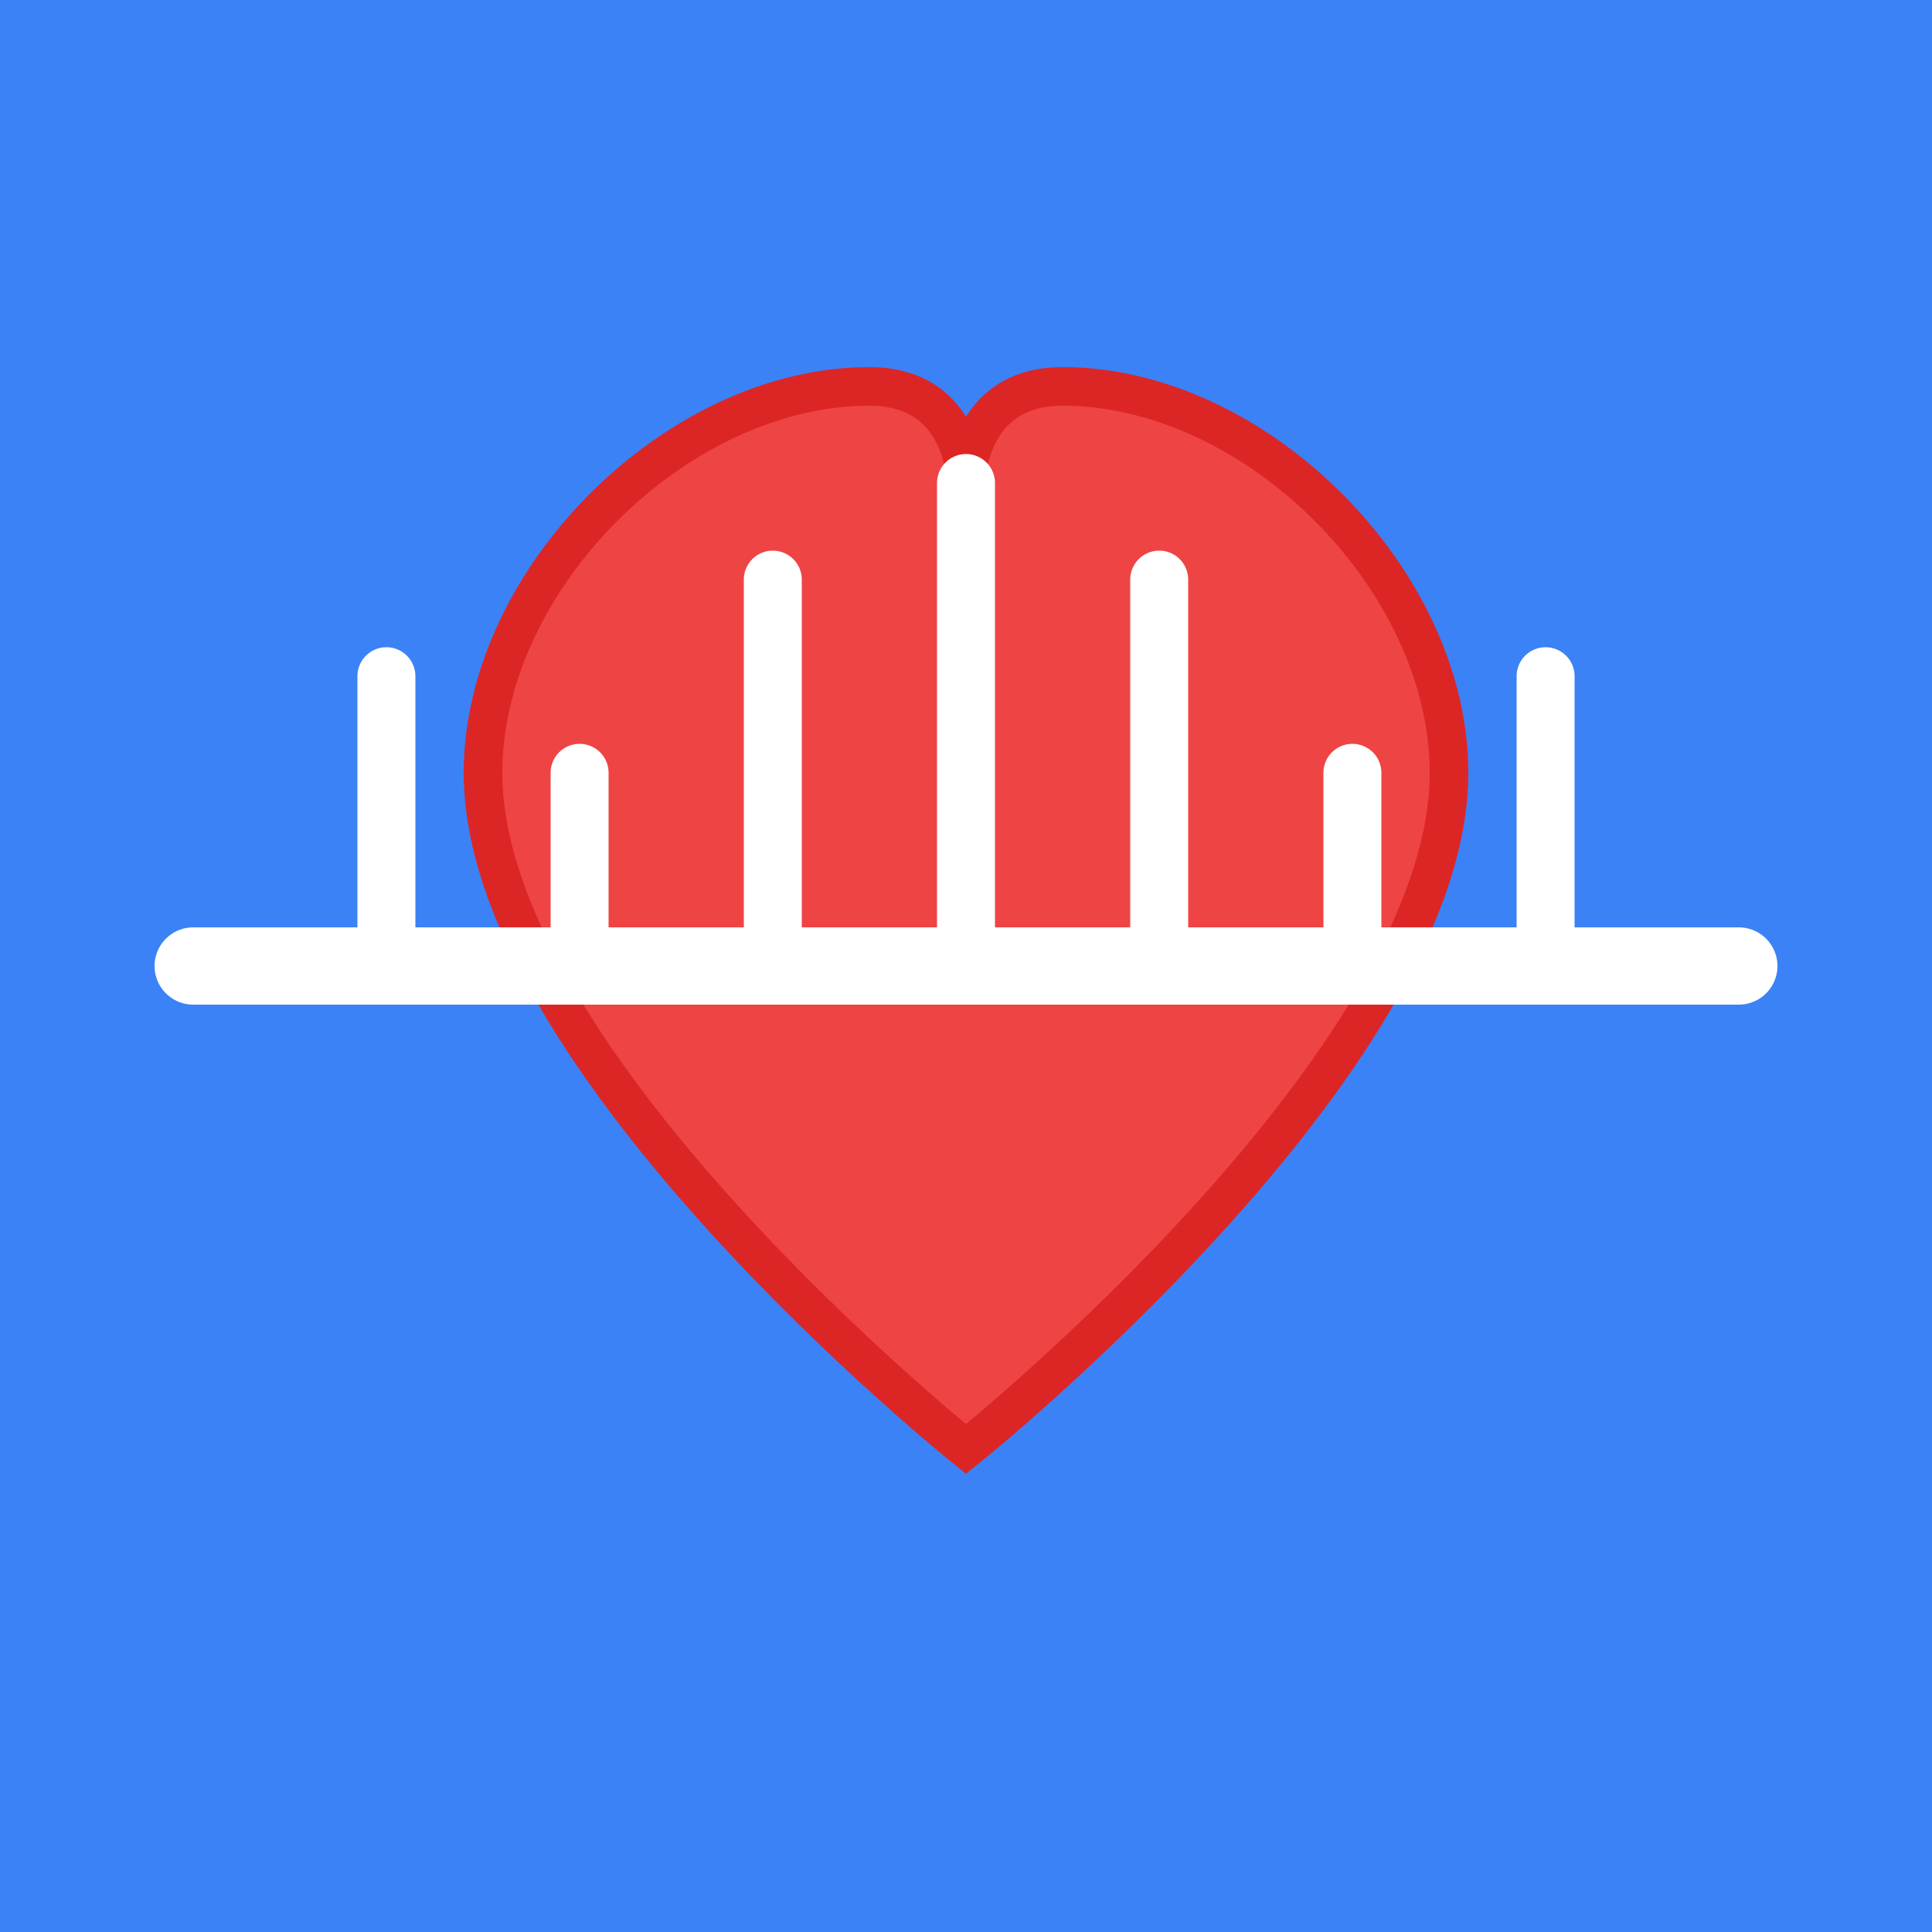 <svg width="100" height="100" viewBox="0 0 100 100" xmlns="http://www.w3.org/2000/svg">
  <!-- Blue background -->
  <rect width="100" height="100" fill="#3b82f6"/>
  
  <!-- Red heart -->
  <path d="M50,75 C50,75 25,55 25,40 C25,30 35,20 45,20 C50,20 50,25 50,25 C50,25 50,20 55,20 C65,20 75,30 75,40 C75,55 50,75 50,75 Z" 
        fill="#ef4444" stroke="#dc2626" stroke-width="2"/>
  
  <!-- White ECG lifeline going through the heart -->
  <path d="M10,50 L90,50" 
        fill="none" stroke="#ffffff" stroke-width="4" stroke-linecap="round"/>
  
  <!-- ECG spikes -->
  <line x1="20" y1="50" x2="20" y2="35" stroke="#ffffff" stroke-width="3" stroke-linecap="round"/>
  <line x1="30" y1="50" x2="30" y2="40" stroke="#ffffff" stroke-width="3" stroke-linecap="round"/>
  <line x1="40" y1="50" x2="40" y2="30" stroke="#ffffff" stroke-width="3" stroke-linecap="round"/>
  <line x1="50" y1="50" x2="50" y2="25" stroke="#ffffff" stroke-width="3" stroke-linecap="round"/>
  <line x1="60" y1="50" x2="60" y2="30" stroke="#ffffff" stroke-width="3" stroke-linecap="round"/>
  <line x1="70" y1="50" x2="70" y2="40" stroke="#ffffff" stroke-width="3" stroke-linecap="round"/>
  <line x1="80" y1="50" x2="80" y2="35" stroke="#ffffff" stroke-width="3" stroke-linecap="round"/>
</svg>